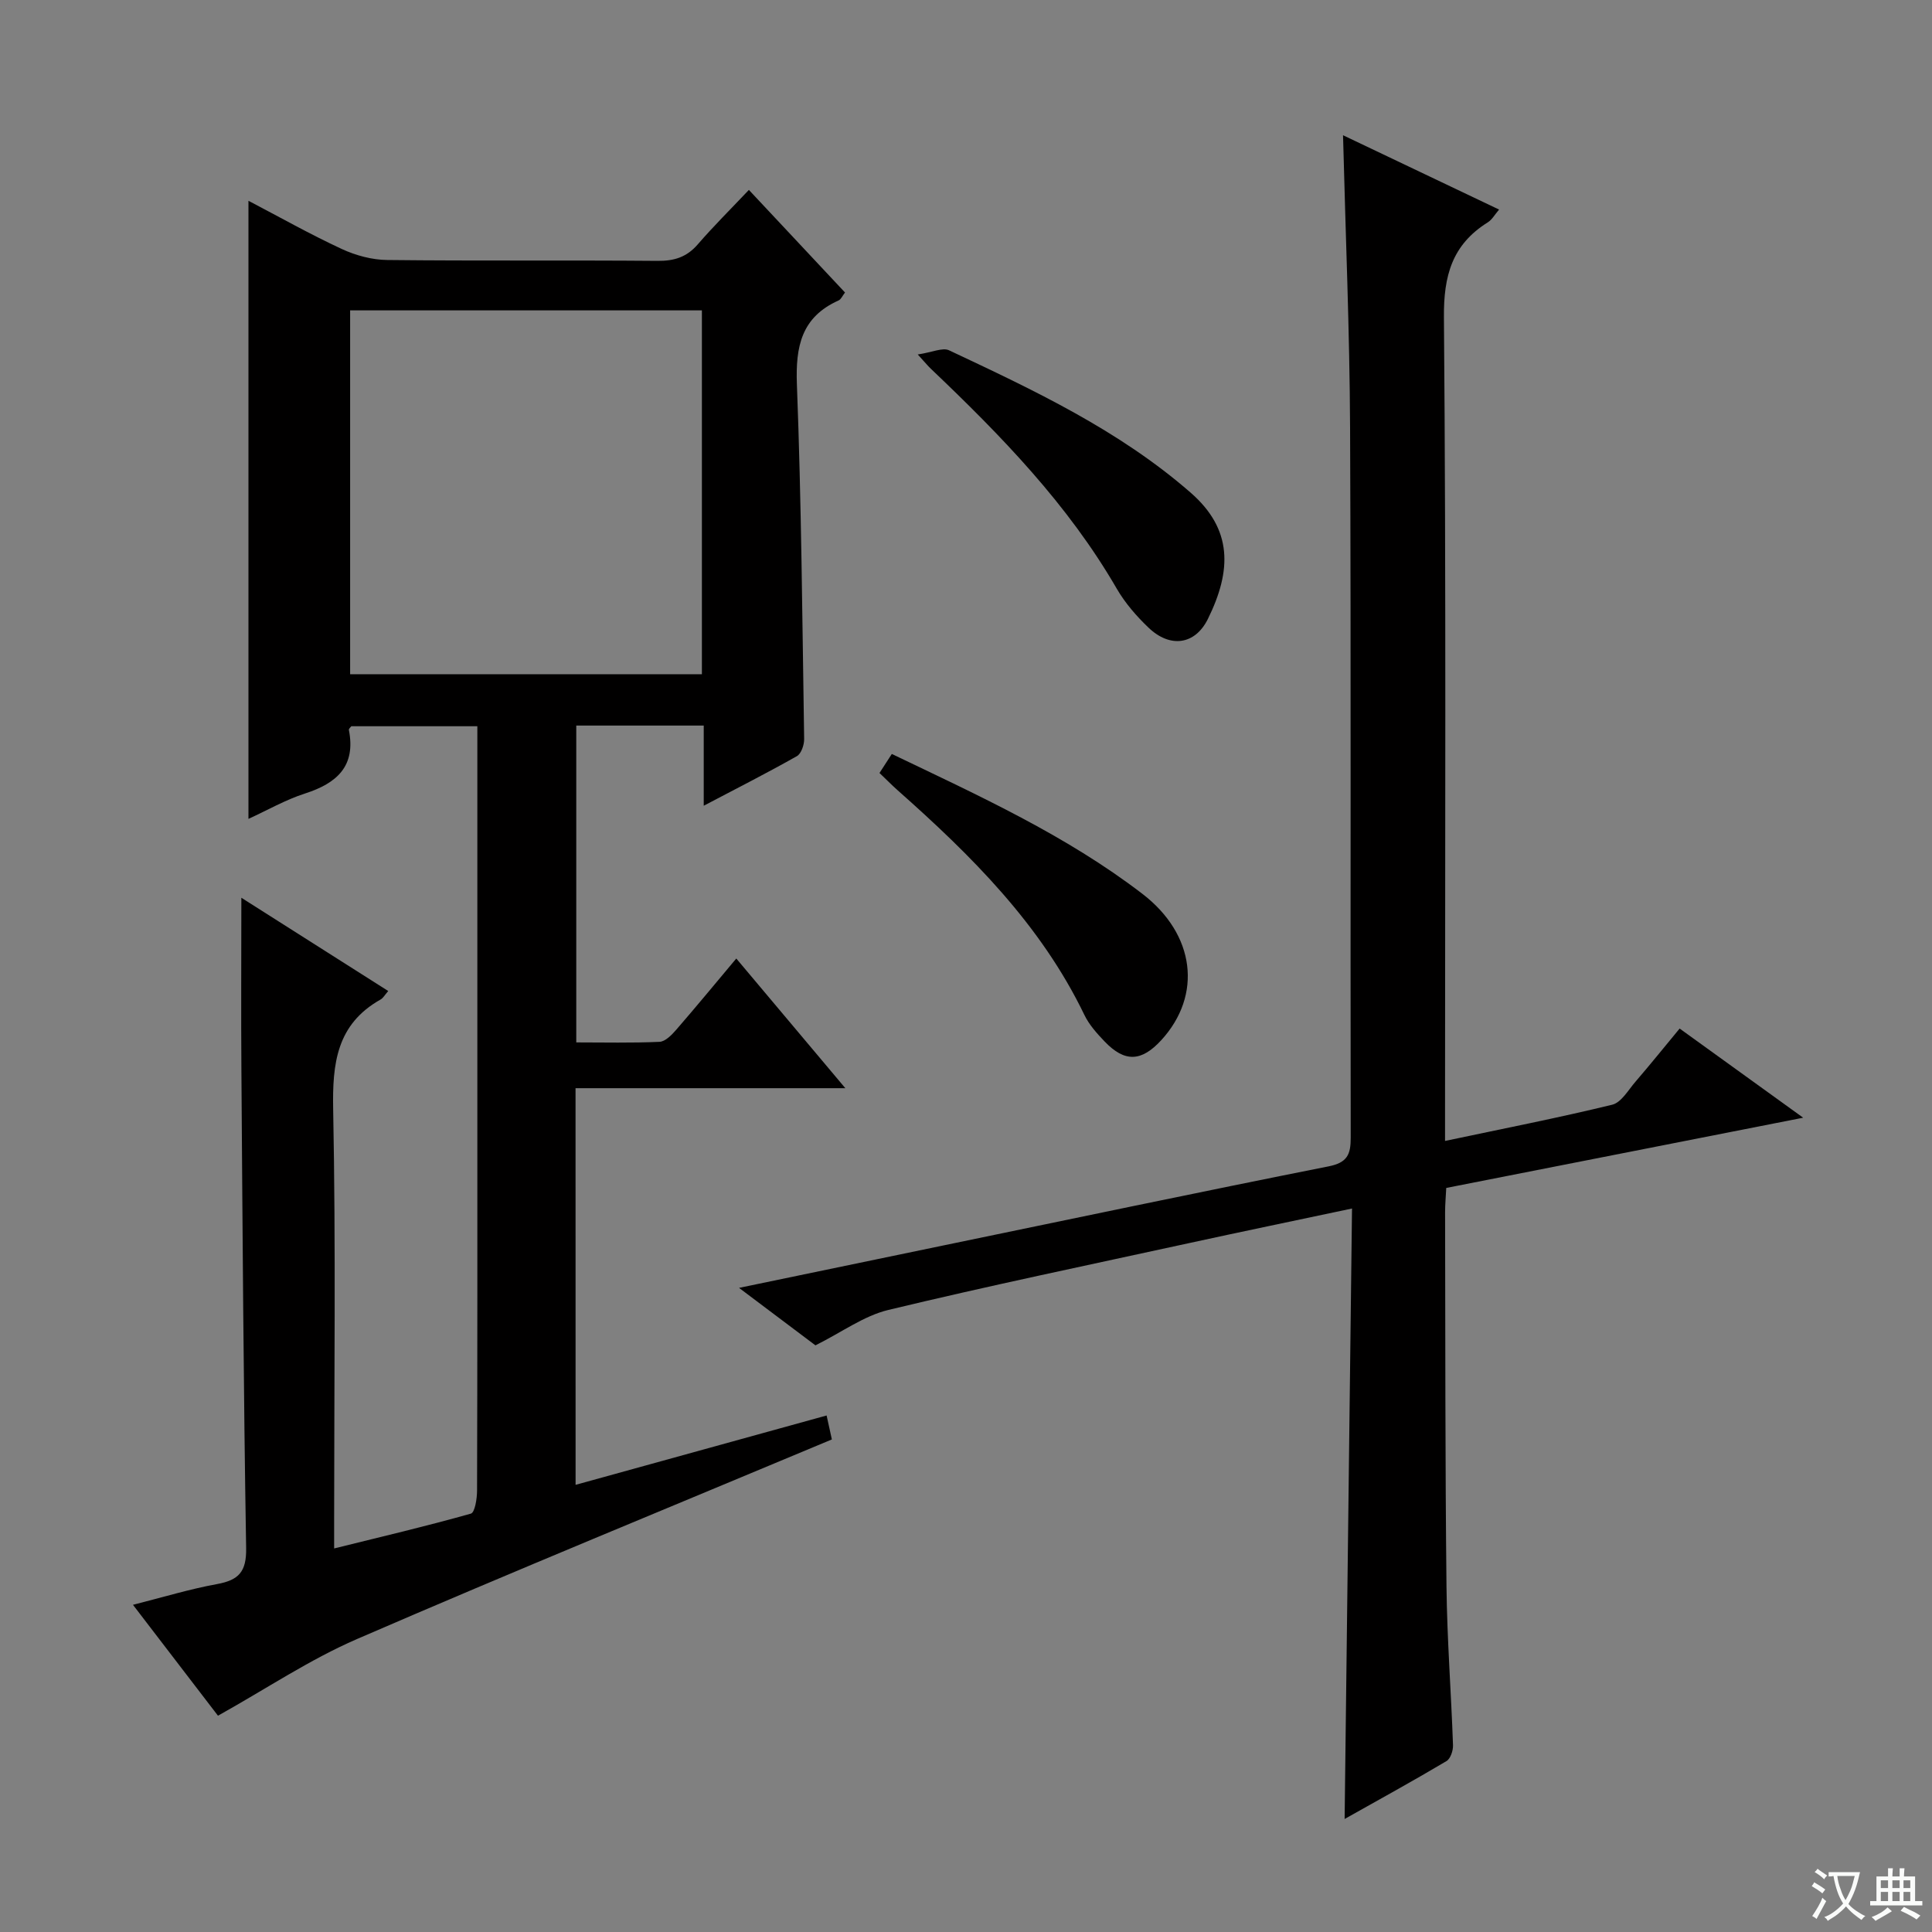 <svg enable-background="new 0 0 400 400" viewBox="0 0 400 400" xmlns="http://www.w3.org/2000/svg"><rect x="0" y="0" width="400" height="400" fill="#808080" stroke="none"/><path d="m377.9 391.2c-.2.3-.4.5-.6.8-.7-.6-1.4-1-2.2-1.5.2-.3.4-.5.5-.8.6.4 1.4.8 2.3 1.5zm-1.8 6.1c-.2-.2-.5-.4-.9-.6.4-.6.8-1.2 1.2-1.9s.7-1.3.9-1.9c.3.3.5.5.8.7-.7 1.3-1.4 2.6-2 3.7zm2.2-9c-.3.3-.5.5-.6.8-.6-.6-1.3-1.1-2-1.5.3-.3.5-.5.6-.7.6.5 1.3.9 2 1.4zm.3.2v-.9h2 4.5c-.3 1.3-.6 2.5-1 3.6s-.9 2.1-1.4 3c.4.5 1 1 1.6 1.4s1.2.8 1.9 1.1c-.3.2-.5.4-.8.8-.4-.3-1-.7-1.6-1.2s-1.2-1.1-1.6-1.6c-.5.6-1.1 1.1-1.7 1.6s-1.4.9-2.1 1.4c-.1-.3-.3-.5-.7-.8.6-.2 1.2-.5 1.9-1s1.4-1.1 2-1.8c-.5-.8-.9-1.6-1.2-2.5s-.6-2-.8-3.2c-.4.1-.7.1-1 .1zm2.5 2.7c.3 1 .7 1.7 1 2.2.3-.5.6-1.1 1-2s.6-1.9.9-3h-3.2-.4c.1.9.3 1.8.7 2.8z" fill="#fafbfa"/><path d="m396.5 388.5v1.5 3.6h1.5v.9c-.4 0-1 0-1.7 0h-7.9c-.5 0-.9 0-1.2 0v-.9h1.3v-3.5c0-.7 0-1.2 0-1.6h2.4c0-.8 0-1.4 0-1.7h1c0 .3-.1.8-.1 1.7h1.5c0-.8 0-1.4 0-1.7h1c0 .3-.1.9-.1 1.7zm-8.2 9.2c-.2-.3-.5-.5-.8-.8.8-.3 1.4-.6 1.9-.9s1-.7 1.4-1.1c.3.3.6.5.9.8-1.6 1-2.8 1.6-3.4 2zm2.6-6.8v-1.6h-1.5v1.6zm0 2.7v-1.9h-1.5v1.9zm2.4-2.7v-1.6h-1.5v1.6zm0 2.7v-1.9h-1.5v1.9zm.2 2 .7-.8c.4.2.9.5 1.6.8s1.3.7 1.8 1c-.3.3-.5.5-.8.8-.4-.3-1.5-1-3.3-1.8zm2-4.7v-1.6h-1.4v1.6zm0 2.7v-1.9h-1.4v1.9z" fill="#fafbfa"/><g fill="#010000"><path d="m119.17 307.42c17.48-4.83 34.53-9.54 51.97-14.36.43 1.97.81 3.66 1.09 4.96-33.13 13.87-65.87 27.27-98.33 41.33-9.78 4.24-18.77 10.29-28.77 15.87-5.19-6.78-11.22-14.63-17.6-22.96 6.21-1.57 11.74-3.26 17.39-4.29 4.49-.82 6.13-2.53 6.04-7.46-.55-32.97-.74-65.95-.98-98.93-.09-11.79-.01-23.58-.01-35.71 9.89 6.28 20.08 12.75 30.41 19.31-.71.81-1.05 1.46-1.59 1.76-9.1 5.13-10 13.23-9.81 22.81.55 28.15.2 56.33.2 84.49v6.35c9.85-2.44 19.14-4.62 28.31-7.21.83-.23 1.28-3.12 1.28-4.77.08-26.66.06-53.33.06-79.99 0-24.16 0-48.33 0-72.49 0-1.81 0-3.61 0-5.77-8.94 0-17.5 0-26.1 0-.16.23-.54.53-.5.75 1.49 7.55-2.5 11.06-9.12 13.19-4.03 1.3-7.77 3.46-11.67 5.24 0-42.78 0-85.02 0-127.97 6.48 3.39 12.78 6.95 19.32 9.98 2.89 1.34 6.26 2.25 9.42 2.28 18.66.21 37.33.02 55.99.18 3.44.03 6.01-.78 8.29-3.41 3.26-3.77 6.81-7.29 10.59-11.28 6.91 7.37 13.34 14.24 19.9 21.24-.53.68-.82 1.41-1.32 1.64-7.69 3.44-8.94 9.5-8.64 17.39.93 24.45 1.12 48.93 1.5 73.41.02 1.21-.6 3.04-1.5 3.55-6.03 3.41-12.21 6.55-19.29 10.27 0-6.04 0-11.23 0-16.6-9.18 0-17.63 0-26.39 0v65.6c5.71 0 11.48.14 17.23-.12 1.19-.05 2.52-1.41 3.44-2.47 4.13-4.76 8.14-9.63 12.46-14.78 7.41 8.81 14.54 17.29 22.58 26.85-19.4 0-37.55 0-55.86 0 .01 27.56.01 54.36.01 82.12zm-46.68-243.16v75.33h72.83c0-25.25 0-50.16 0-75.33-24.35 0-48.43 0-72.83 0z"/><path d="m278.39 376.6c.51-42.47 1.02-84.04 1.53-126.39-11.88 2.52-22.86 4.79-33.81 7.18-20.75 4.52-41.55 8.85-62.19 13.82-5.07 1.22-9.63 4.61-15.09 7.33-4.41-3.32-9.63-7.24-15.82-11.9 14.9-3.09 28.47-5.92 42.05-8.73 26.65-5.51 53.28-11.12 79.98-16.42 3.9-.77 4.62-2.44 4.61-5.96-.09-49 .08-97.99-.13-146.99-.09-19.95-.94-39.9-1.46-60.54 10.86 5.17 21.41 10.2 32.31 15.39-.89 1.03-1.46 2.1-2.35 2.65-7.36 4.61-9.15 11-9.07 19.68.46 54.66.23 109.32.23 163.98v6.52c11.99-2.54 23.36-4.76 34.61-7.5 1.89-.46 3.33-3.05 4.83-4.78 3.02-3.51 5.93-7.12 9.13-10.99 8.37 6.04 16.52 11.92 25.58 18.46-25.29 4.97-49.43 9.72-73.9 14.54-.09 1.83-.24 3.43-.24 5.04.06 25.83.01 51.66.29 77.48.12 10.96.97 21.91 1.35 32.87.04 1.11-.53 2.79-1.36 3.28-6.83 4.06-13.78 7.88-21.08 11.98z"/><path d="m182.09 160.04c.85-1.31 1.63-2.52 2.55-3.94 18.04 8.65 36.08 16.84 51.88 28.96 10.95 8.4 12.43 20.96 3.94 30.26-4.13 4.52-7.59 4.67-11.77.3-1.6-1.67-3.22-3.48-4.2-5.53-9.03-18.71-23.38-32.95-38.63-46.46-1.23-1.09-2.38-2.27-3.77-3.59z"/><path d="m190.01 73.39c3.01-.45 5.15-1.49 6.49-.86 17.58 8.27 35.19 16.54 50.01 29.47 8.7 7.59 8.53 16.08 3.58 26.13-2.67 5.42-7.85 6.06-12.27 1.85-2.5-2.38-4.86-5.1-6.59-8.07-10.11-17.48-23.98-31.74-38.45-45.51-.59-.55-1.11-1.19-2.77-3.01z"/></g></svg>